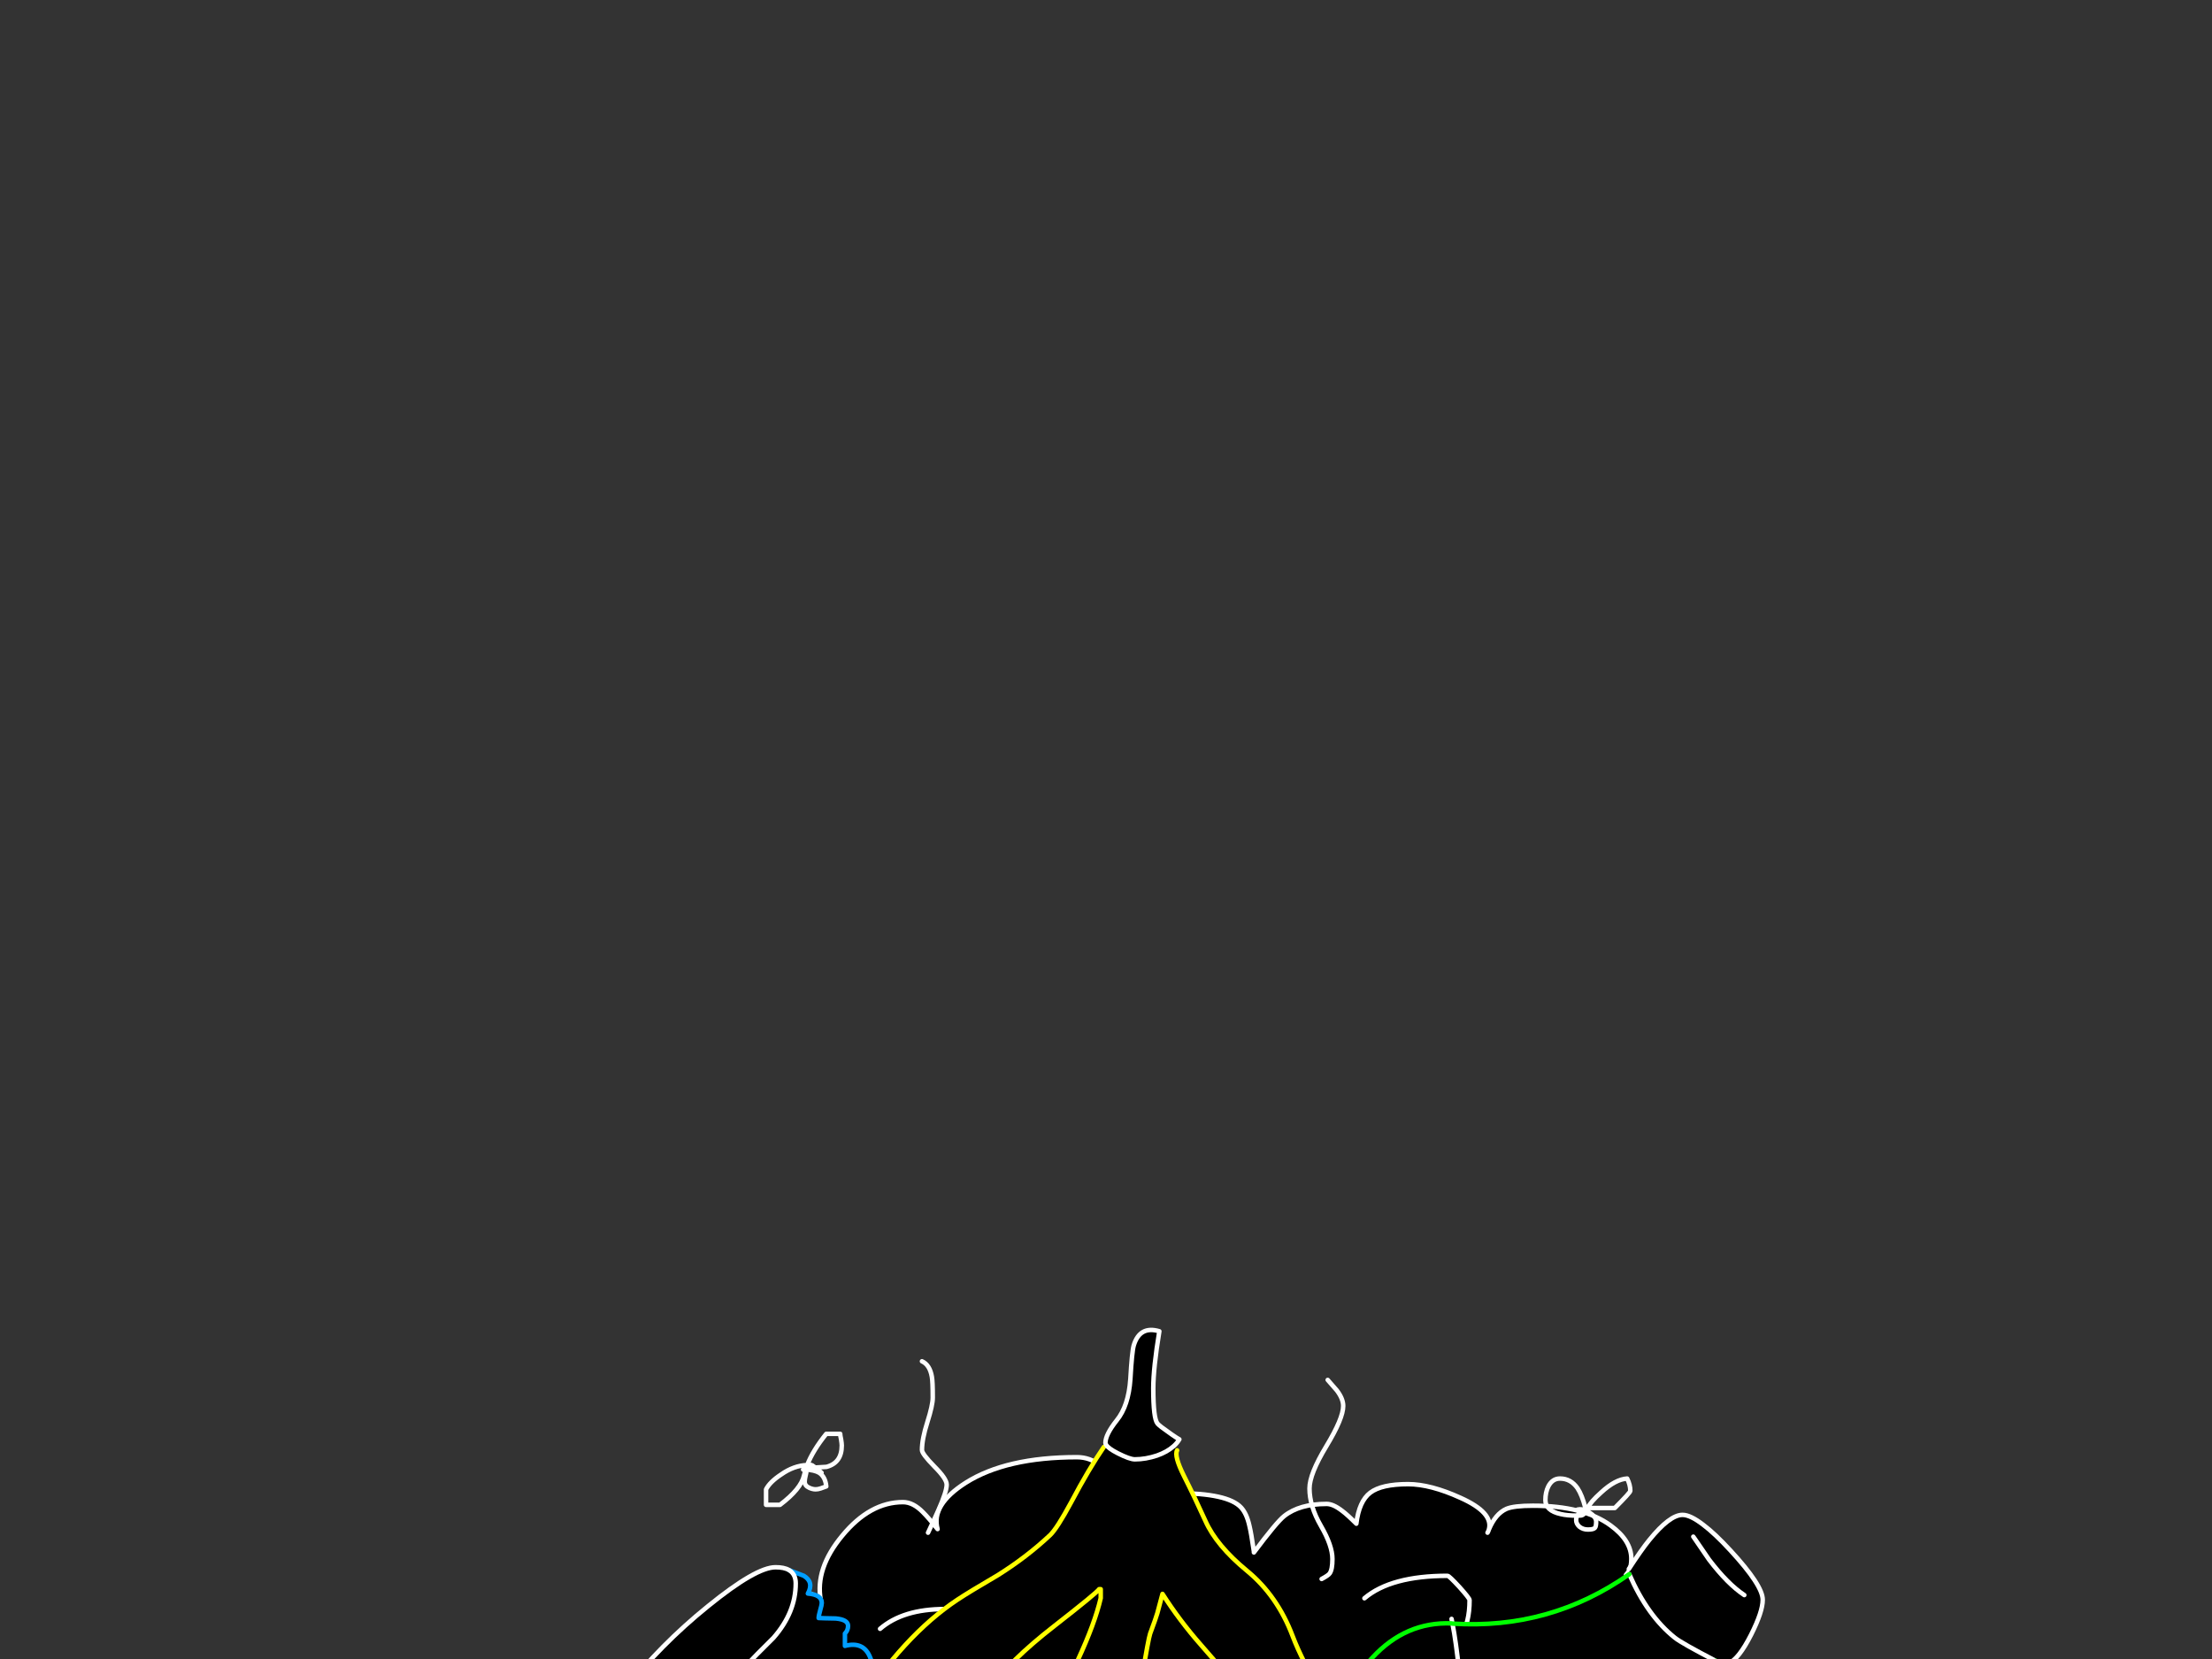 <?xml version="1.0" encoding="utf-8"?>
<svg id="EdithAnim12" image-rendering="inherit" baseProfile="basic" version="1.1" x="0px" y="0px" width="800" height="600" xmlns="http://www.w3.org/2000/svg" xmlns:xlink="http://www.w3.org/1999/xlink">
  <rect width="100%" height="100%" fill="#333333" stroke="none"/>
  <g id="21_GarbageDrawerf174r1" overflow="visible">
    <g id="GarbageDrawerGroupf174r1">
      <g id="Tween-6">
        <path fill="#000" stroke="none" d="M292.531,576.006 Q288.387,573.813 286.275,573.813 276.119,573.813 270.431,586.081 265.719,595.994 265.069,611.188 264.987,611.513 264.906,611.838 264.338,613.625 262.469,615.413 L249.387,615.413 Q249.144,615.494 244.025,615.981 240.288,616.388 238.987,618.338 238.581,618.906 238.5,620.613 238.419,622.563 238.337,622.888 236.387,620.938 226.637,620.938 214.287,620.938 214.287,631.013 214.287,631.906 214.531,634.588 214.694,637.594 214.937,638.488 212.175,638.975 209.412,642.306 205.513,646.856 205.513,653.925 205.513,655.306 206.406,658.881 206.894,660.913 207.787,664.488 208.356,667.006 208.925,667.9 210.631,670.338 214.937,670.988 216.075,671.15 229.725,674.806 247.275,678.788 267.913,681.063 275.713,681.956 327.713,689.756 367.769,695.769 395.313,696.988 423.831,698.288 462.019,701.375 488.75,703.488 512.475,703.488 533.356,703.488 565.206,697.394 598.031,691.219 607.213,684.963 610.706,682.606 614.2,681.631 618.019,680.575 619.887,679.438 626.713,675.05 628.338,672.613 632.806,665.788 633.781,662.863 634.188,661.644 634.188,658.15 634.188,654.494 633.213,651.975 631.75,649.213 630.938,647.588 L630.938,646.938 Q629.963,645.963 629.963,644.663 629.963,644.581 636.625,639.381 643.287,633.369 643.287,629.713 643.287,623.05 641.5,618.663 639.063,612.813 632.888,608.588 629.313,606.15 622.894,604.769 616.719,603.631 615.338,603.063 616.069,601.681 619.563,597.7 622.813,593.394 622.813,588.925 622.813,582.1 617.938,575.763 611.6,567.638 600.713,567.638 593.481,567.638 588.038,569.588 588.688,568.856 589.175,568.044 589.988,566.5 589.988,563.738 589.988,557.156 582.512,551.713 572.762,544.563 554.4,544.563 L544.813,545.7 Q540.831,547.488 538.475,553.175 538.313,553.744 537.988,554.313 538.313,553.744 538.475,553.175 540.181,547.081 528.238,541.719 517.35,536.763 509.225,536.763 499.638,536.763 495.575,539.85 491.513,542.938 490.537,551.063 487.287,547.813 485.419,546.431 482.169,543.913 479.813,543.913 469.981,543.913 464.456,548.3 461.694,550.494 453.487,561.463 L453.487,561.138 Q452.513,554.394 451.862,551.794 450.888,547.406 448.856,545.213 444.063,540.013 425.375,540.013 421.638,540.013 417.819,542.125 414,544.156 410.912,547.813 410.1,547 408.394,543.994 406.362,540.419 406.362,540.338 401.244,532.7 397.912,530.019 394.256,527.013 389.463,527.013 363.869,527.013 349.244,536.275 336.65,544.319 339.088,553.013 335.838,548.95 333.806,546.919 330.231,543.263 326.575,543.263 314.631,543.263 304.638,555.369 294.725,567.313 296.838,578.688 296.188,577.875 292.531,576.006 M350.787,583.969 Q353.225,585.106 356.963,587.463 359.563,588.844 359.888,589.088 360.537,589.494 359.563,589.413 360.537,589.494 359.888,589.088 359.563,588.844 356.963,587.463 353.225,585.106 350.787,583.969 346.4,581.938 341.688,581.938 326.575,581.938 318.287,589.088 326.575,581.938 341.688,581.938 346.4,581.938 350.787,583.969 M408.719,576.331 Q415.3,573.488 422.612,573.488 429.112,573.488 433.987,583.888 433.987,584.538 433.419,585.188 432.769,585.919 432.037,586.163 432.769,585.919 433.419,585.188 433.987,584.538 433.987,583.888 429.112,573.488 422.612,573.488 415.3,573.488 408.719,576.331 401.894,579.338 398.563,584.213 401.894,579.338 408.719,576.331 M523.525,569.913 Q524.094,569.913 527.831,573.975 531.488,578.038 531.488,578.688 531.488,587.056 528.319,591.444 526.206,594.369 523.362,594.938 526.206,594.369 528.319,591.444 531.488,587.056 531.488,578.688 531.488,578.038 527.831,573.975 524.094,569.913 523.525,569.913 503.05,569.913 493.463,578.038 503.05,569.913 523.525,569.913 M594.7,588.681 Q598.113,591.281 598.113,601.275 598.113,611.106 589.744,617.525 583.081,622.644 578.288,622.238 583.081,622.644 589.744,617.525 598.113,611.106 598.113,601.275 598.113,591.281 594.7,588.681 591.45,586.163 578.938,586.488 591.45,586.163 594.7,588.681 M600.387,619.313 Q612.006,619.15 612.981,619.475 617.288,620.775 617.288,629.063 617.288,631.825 614.769,634.425 613.144,635.969 608.838,638.813 607.7,639.544 605.75,641.25 603.963,642.713 603.313,643.038 603.963,642.713 605.75,641.25 607.7,639.544 608.838,638.813 613.144,635.969 614.769,634.425 617.288,631.825 617.288,629.063 617.288,620.775 612.981,619.475 612.006,619.15 600.387,619.313Z" test="Tween 6" stroke-width="1.625"/>
        <path id="Layer5_0_1_STROKES" stroke="#FFF" stroke-width="1.625" stroke-linejoin="round" stroke-linecap="round" fill="none" d="M630.938,647.588 Q631.75,649.213 633.213,651.975 634.188,654.494 634.188,658.15 634.188,661.644 633.781,662.863 632.806,665.788 628.338,672.613 626.713,675.05 619.887,679.438 618.019,680.575 614.2,681.631 610.706,682.606 607.213,684.963 598.031,691.219 565.206,697.394 533.356,703.488 512.475,703.488 488.75,703.488 462.019,701.375 423.831,698.288 395.313,696.988 367.769,695.769 327.713,689.756 275.713,681.956 267.913,681.063 247.275,678.788 229.725,674.806 216.075,671.15 214.937,670.988 210.631,670.338 208.925,667.9 208.356,667.006 207.787,664.488 206.894,660.913 206.406,658.881 205.513,655.306 205.513,653.925 205.513,646.856 209.412,642.306 212.175,638.975 214.937,638.488 214.694,637.594 214.531,634.588 214.287,631.906 214.287,631.013 214.287,620.938 226.637,620.938 236.387,620.938 238.337,622.888 238.419,622.563 238.5,620.613 238.581,618.906 238.987,618.338 240.288,616.388 244.025,615.981 249.144,615.494 249.387,615.413 L262.469,615.413 Q264.338,613.625 264.906,611.838 264.987,611.513 265.069,611.188 265.719,595.994 270.431,586.081 276.119,573.813 286.275,573.813 288.387,573.813 292.531,576.006 296.188,577.875 296.838,578.688 294.725,567.313 304.638,555.369 314.631,543.263 326.575,543.263 330.231,543.263 333.806,546.919 335.838,548.95 339.088,553.013 336.65,544.319 349.244,536.275 363.869,527.013 389.463,527.013 394.256,527.013 397.912,530.019 401.244,532.7 406.362,540.338 406.362,540.419 408.394,543.994 410.1,547 410.912,547.813 414,544.156 417.819,542.125 421.638,540.013 425.375,540.013 444.063,540.013 448.856,545.213 450.888,547.406 451.862,551.794 452.513,554.394 453.487,561.138 L453.487,561.463 Q461.694,550.494 464.456,548.3 469.981,543.913 479.813,543.913 482.169,543.913 485.419,546.431 487.287,547.813 490.537,551.063 491.513,542.938 495.575,539.85 499.638,536.763 509.225,536.763 517.35,536.763 528.238,541.719 540.181,547.081 538.475,553.175 540.831,547.488 544.813,545.7 547.494,544.563 554.4,544.563 572.762,544.563 582.512,551.713 589.988,557.156 589.988,563.738 589.988,566.5 589.175,568.044 588.688,568.856 588.038,569.588 593.481,567.638 600.713,567.638 611.6,567.638 617.938,575.763 622.813,582.1 622.813,588.925 622.813,593.394 619.563,597.7 616.069,601.681 615.338,603.063 616.719,603.631 622.894,604.769 629.313,606.15 632.888,608.588 639.063,612.813 641.5,618.663 643.287,623.05 643.287,629.713 643.287,633.369 636.625,639.381 629.963,644.581 629.963,644.663 629.963,645.963 630.938,646.938 M318.287,589.088 Q326.575,581.938 341.688,581.938 346.4,581.938 350.787,583.969 353.225,585.106 356.963,587.463 359.563,588.844 359.888,589.088 360.537,589.494 359.563,589.413 M398.563,584.213 Q401.894,579.338 408.719,576.331 415.3,573.488 422.612,573.488 429.112,573.488 433.987,583.888 433.987,584.538 433.419,585.188 432.769,585.919 432.037,586.163 M538.475,553.175 Q538.313,553.744 537.988,554.313 M493.463,578.038 Q503.05,569.913 523.525,569.913 524.094,569.913 527.831,573.975 531.488,578.038 531.488,578.688 531.488,587.056 528.319,591.444 526.206,594.369 523.362,594.938 M578.938,586.488 Q591.45,586.163 594.7,588.681 598.113,591.281 598.113,601.275 598.113,611.106 589.744,617.525 583.081,622.644 578.288,622.238 M600.387,619.313 Q612.006,619.15 612.981,619.475 617.288,620.775 617.288,629.063 617.288,631.825 614.769,634.425 613.144,635.969 608.838,638.813 607.7,639.544 605.75,641.25 603.963,642.713 603.313,643.038" test="Tween 6"/>
      </g>
      <g id="Tween-5">
        <g id="Tin-can-Rubbish">
          <path fill="#000" stroke="none" d="M258.781,614.756 Q246.025,630.113 239.769,635.881 224.9,649.613 213.2,649.938 L213.525,652.213 Q213.525,653.756 213.281,655.219 212.956,656.681 212.956,657.169 212.956,658.306 214.581,658.956 215.963,659.444 217.913,659.444 221.813,659.444 230.913,654.975 L231.319,654.975 Q226.931,660.825 226.931,662.531 226.931,667.325 232.7,667.325 236.194,667.325 236.681,667.163 237.169,666.919 239.444,665.213 239.85,664.319 240.256,663.913 L240.256,664.481 Q239.769,664.806 239.444,665.213 238.875,666.106 238.144,667.569 236.356,671.388 236.356,674.15 236.356,678.456 242.613,680.569 248.219,682.438 246.431,688.45 252.281,688.694 253.906,690.888 254.313,691.456 254.719,692.513 L254.719,692.594 Q269.425,686.663 275.763,682.031 281.856,677.481 284.375,671.144 281.856,677.481 275.763,682.031 269.425,686.663 254.719,692.594 255.288,694.219 255.938,696.9 256.669,698.769 260.325,701.613 262.681,703.563 261.462,707.463 L267.069,707.463 Q289.738,698.119 313.869,669.6 337.269,642.056 342.956,619.794 L342.956,614.756 Q339.219,613.944 334.588,614.756 L331.256,614.756 Q332.881,611.019 328.331,609.15 322.075,607.525 319.069,606.469 317.363,605.819 316.225,603.463 315.169,600.456 314.519,598.994 312.081,593.55 305.581,595.256 L305.581,590.788 Q306.719,589.65 306.719,588.025 306.719,585.75 302.25,585.344 297.213,585.263 296.075,585.181 296.075,584.369 296.644,582.338 297.213,580.388 297.213,579.738 297.213,576.731 292.175,576.325 294.45,572.181 290.713,569.906 287.463,568.688 285.431,567.875 287.788,569.338 287.788,572.669 287.788,583.15 279.744,592.331 267.394,604.438 258.781,614.756 M293.15,614.025 Q290.55,618.413 288.925,618.738 290.55,618.413 293.15,614.025 294.775,611.181 299.975,602 294.775,611.181 293.15,614.025 M325.325,626.619 Q322.238,631.331 318.5,632.631 322.238,631.331 325.325,626.619 328.494,621.744 330.119,614.756 328.494,621.744 325.325,626.619 M270.969,641 Q268.856,644.413 265.281,650.831 262.844,655.3 262.031,656.113 262.844,655.3 265.281,650.831 268.856,644.413 270.969,641 M225.713,611.588 Q212.631,628.325 211.169,636.775 210.356,640.919 210.113,643.194 209.706,645.55 209.869,646.038 209.788,646.281 209.706,646.525 209.625,647.175 209.625,647.663 209.625,648.963 210.113,649.369 210.763,649.938 212.631,649.938 212.875,649.938 213.2,649.938 224.9,649.613 239.769,635.881 246.025,630.113 258.781,614.756 267.394,604.438 279.744,592.331 287.788,583.15 287.788,572.669 287.788,569.338 285.431,567.875 284.456,567.306 283.238,567.063 282.019,566.819 280.475,566.819 273.406,566.819 256.1,580.875 238.794,594.85 225.713,611.588Z" test="Tin can Rubbish" stroke-width="1.625"/>
          <path id="Layer8_0_1_STROKES" stroke="#009EFF" stroke-width="1.625" stroke-linejoin="round" stroke-linecap="round" fill="none" d="M210.113,643.194 Q209.706,645.55 209.869,646.038 M285.431,567.875 Q287.463,568.688 290.713,569.906 294.45,572.181 292.175,576.325 297.213,576.731 297.213,579.738 297.213,580.388 296.644,582.338 296.075,584.369 296.075,585.181 297.213,585.263 302.25,585.344 306.719,585.75 306.719,588.025 306.719,589.65 305.581,590.788 L305.581,595.256 Q312.081,593.55 314.519,598.994 315.169,600.456 316.225,603.463 317.363,605.819 319.069,606.469 322.075,607.525 328.331,609.15 332.881,611.019 331.256,614.756 L334.588,614.756 Q339.219,613.944 342.956,614.756 L342.956,619.794 Q337.269,642.056 313.869,669.6 289.738,698.119 267.069,707.463 L261.462,707.463 Q262.681,703.563 260.325,701.613 256.669,698.769 255.938,696.9 255.288,694.219 254.719,692.594 L254.719,692.513 Q254.313,691.456 253.906,690.888 252.281,688.694 246.431,688.45 248.219,682.438 242.613,680.569 236.356,678.456 236.356,674.15 236.356,671.388 238.144,667.569 238.875,666.106 239.444,665.213 237.169,666.919 236.681,667.163 236.194,667.325 232.7,667.325 226.931,667.325 226.931,662.531 226.931,660.825 231.319,654.975 L230.913,654.975 Q221.813,659.444 217.913,659.444 215.963,659.444 214.581,658.956 212.956,658.306 212.956,657.169 212.956,656.681 213.281,655.219 213.525,653.756 213.525,652.213 M299.975,602 Q294.775,611.181 293.15,614.025 290.55,618.413 288.925,618.738 M330.119,614.756 Q328.494,621.744 325.325,626.619 322.238,631.331 318.5,632.631 M270.969,641 Q268.856,644.413 265.281,650.831 262.844,655.3 262.031,656.113 M239.444,665.213 Q239.769,664.806 240.256,664.481 L240.256,663.913 Q239.85,664.319 239.444,665.213Z M254.719,692.594 Q269.425,686.663 275.763,682.031 281.856,677.481 284.375,671.144" test="Tin can Rubbish"/>
          <path id="Layer8_0_2_STROKES" stroke="#FFF" stroke-width="1.625" stroke-linejoin="round" stroke-linecap="round" fill="none" d="M285.431,567.875 Q284.456,567.306 283.238,567.063 282.019,566.819 280.475,566.819 273.406,566.819 256.1,580.875 238.794,594.85 225.713,611.588 212.631,628.325 211.169,636.775 210.356,640.919 210.113,643.194 M209.869,646.038 Q209.788,646.281 209.706,646.525 209.625,647.175 209.625,647.663 209.625,648.963 210.113,649.369 210.763,649.938 212.631,649.938 212.875,649.938 213.2,649.938 224.9,649.613 239.769,635.881 246.025,630.113 258.781,614.756 267.394,604.438 279.744,592.331 287.788,583.15 287.788,572.669 287.788,569.338 285.431,567.875" test="Tin can Rubbish"/>
        </g>
        <g id="Bottle">
          <path fill="#000" stroke="none" d="M573.731,698.513 Q571.213,698.188 562.275,696.319 554.475,694.613 550.088,694.694 541.963,694.775 530.019,687.869 518.237,681.125 507.269,670.319 499.469,662.6 492.562,650.981 487.037,640.5 486.469,639.688 483.787,635.95 481.675,632.05 478.019,625.55 478.262,622.381 459.819,648.138 438.937,671.781 416.431,697.131 399.775,726.381 384.419,753.356 410.581,772.044 437.8,791.463 468.756,802.675 485.9,809.013 499.631,794.956 523.031,770.988 541.637,742.388 556.262,719.8 573.325,699 L573.731,698.513 M525.306,587.2 Q525.144,587.119 524.981,587.119 508.406,586.469 496.381,599.469 486.469,610.194 478.262,622.381 478.019,625.55 481.675,632.05 483.787,635.95 486.469,639.688 487.037,640.5 492.562,650.981 499.469,662.6 507.269,670.319 518.237,681.125 530.019,687.869 541.963,694.775 550.088,694.694 554.475,694.613 562.275,696.319 571.213,698.188 573.731,698.513 591.769,681.044 600.137,657.644 600.463,656.831 600.787,656.019 599.975,655.938 599.65,656.019 597.294,656.1 596.4,656.181 595.181,656.263 593.231,656.75 591.363,657.238 588.519,657.238 581.531,657.238 563.981,645.375 547.162,634.081 537.738,623.763 529.938,615.15 527.744,604.669 526.606,593.781 525.306,587.2 M605.744,592.319 Q595.831,584.438 589.25,569.325 560.569,589.475 525.306,587.2 526.606,593.781 527.744,604.669 529.938,615.15 537.738,623.763 547.162,634.081 563.981,645.375 581.531,657.238 588.519,657.238 591.363,657.238 593.231,656.75 595.181,656.263 596.4,656.181 597.294,656.1 599.65,656.019 599.975,655.938 600.787,656.019 592.581,623.113 619.069,601.988 619.8,601.419 620.531,600.688 608.181,594.269 605.744,592.319 M589.088,567.456 L589.25,569.325 Q595.831,584.438 605.744,592.319 608.181,594.269 620.531,600.688 L625.244,601.5 Q628.819,600.038 633.287,591.263 637.512,582.894 637.512,578.588 637.512,573.388 625.813,560.713 620.206,554.619 615.981,551.45 611.35,547.875 608.506,547.875 603.875,547.875 596.481,556.975 593.637,560.469 589.088,567.456 M612.975,556.569 Q612.488,555.838 612.406,555.756 612.488,555.838 612.975,556.569 614.194,558.275 618.094,564.044 624.838,572.9 630.85,576.881 624.838,572.9 618.094,564.044 614.194,558.275 612.975,556.569Z" test="Bottle" stroke-width="1.625"/>
          <path id="Layer9_0_1_STROKES" stroke="#FFF" stroke-width="1.625" stroke-linejoin="round" stroke-linecap="round" fill="none" d="M589.25,569.325 Q595.831,584.438 605.744,592.319 608.181,594.269 620.531,600.688 M625.244,601.5 Q628.819,600.038 633.287,591.263 637.512,582.894 637.512,578.588 637.512,573.388 625.813,560.713 620.206,554.619 615.981,551.45 611.35,547.875 608.506,547.875 603.875,547.875 596.481,556.975 593.637,560.469 589.088,567.456 M630.85,576.881 Q624.838,572.9 618.094,564.044 614.194,558.275 612.975,556.569 612.488,555.838 612.406,555.756 M478.262,622.381 Q478.019,625.55 481.675,632.05 483.787,635.95 486.469,639.688 487.037,640.5 492.562,650.981 499.469,662.6 507.269,670.319 518.237,681.125 530.019,687.869 541.963,694.775 550.088,694.694 554.475,694.613 562.275,696.319 571.213,698.188 573.731,698.513 M600.787,656.019 Q599.975,655.938 599.65,656.019 597.294,656.1 596.4,656.181 595.181,656.263 593.231,656.75 591.363,657.238 588.519,657.238 581.531,657.238 563.981,645.375 547.162,634.081 537.738,623.763 529.938,615.15 527.744,604.669 526.606,593.781 525.306,587.2 525.144,586.306 524.981,585.494 M573.731,698.513 Q574.056,698.594 574.219,698.594 574.219,698.838 573.325,699" test="Bottle"/>
          <path id="Layer9_0_2_STROKES" stroke="#0F0" stroke-width="1.625" stroke-linejoin="round" stroke-linecap="round" fill="none" d="M525.306,587.2 Q525.144,587.119 524.981,587.119 508.406,586.469 496.381,599.469 486.469,610.194 478.262,622.381 M573.731,698.513 Q591.769,681.044 600.137,657.644 600.463,656.831 600.787,656.019 592.581,623.113 619.069,601.988 619.8,601.419 620.531,600.688 M589.25,569.325 Q560.569,589.475 525.306,587.2 M573.325,699 Q556.262,719.8 541.637,742.388 523.031,770.988 499.631,794.956 485.9,809.013 468.756,802.675 437.8,791.463 410.581,772.044 384.419,753.356 399.775,726.381 416.431,697.131 438.937,671.781 459.819,648.138 478.262,622.381 M573.325,699 L573.731,698.513" test="Bottle"/>
        </g>
        <g id="Banana">
          <path fill="#000" stroke="none" d="M400.038,522.506 L399.225,523.319 Q393.863,531.119 387.363,543.387 382.325,552.731 379.806,555.169 371.438,563.05 360.956,569.631 350.394,575.806 346.25,578.569 326.75,591.488 309.444,618.625 292.3,645.356 293.763,659.494 L293.763,666.481 Q293.925,666.725 294.819,666.725 297.906,666.725 300.588,661.931 302.05,659.25 304.325,653.887 305.219,652.262 309.038,647.063 310.988,644.381 311.231,643.894 320.331,641.375 334.55,631.869 350.881,621.063 357.95,610.906 365.1,600.669 381.188,588.156 396.706,576.05 397.519,574.75 L398.088,574.75 398.088,578 Q393.863,596.2 373.794,630.406 363.313,648.2 360.794,653.156 354.944,664.206 354.619,669.569 355.106,669.569 356.731,669.894 358.275,670.137 359.006,670.137 365.263,670.137 382.894,653.563 401.256,636.338 409.381,621.55 411.088,618.381 413.119,606.031 415.313,592.788 415.963,590.838 418.075,585.15 418.563,583.444 419.213,580.844 420.431,576.456 426.606,586.125 434.325,594.9 439.688,601.156 460.569,624.881 469.994,635.931 474.544,659.413 477.306,673.713 477.306,682.894 484.456,682.975 488.681,673.55 492.419,665.019 492.419,652.262 492.419,640.156 488.194,630.163 486.081,625.206 478.363,612.856 471.131,601.238 467.475,591.65 461.95,577.106 450.981,568.088 439.931,558.988 435.95,550.05 431.888,541.113 428.231,533.881 424.575,526.569 425.713,524.538 L424.413,523.075 Q422.138,525.106 418.481,526.406 414.338,527.788 410.438,527.788 408.569,527.788 404.263,525.594 400.769,523.806 400.038,522.506 M419.294,481.475 Q412.225,479.362 410.031,486.594 409.381,488.869 408.813,498.781 408.163,508.45 403.856,513.731 399.794,518.85 399.794,521.856 399.794,522.181 400.038,522.506 400.769,523.806 404.263,525.594 408.569,527.788 410.438,527.788 414.338,527.788 418.481,526.406 422.138,525.106 424.413,523.075 425.713,521.938 426.525,520.556 426.038,520.231 425.55,519.987 423.681,518.769 422.381,517.794 419.538,515.844 418.644,514.869 417.1,513.081 417.1,502.112 417.1,494.8 419.294,481.475Z" test="Banana" stroke-width="1.625"/>
          <path id="Layer10_0_1_STROKES" stroke="#FF0" stroke-width="1.625" stroke-linejoin="round" stroke-linecap="round" fill="none" d="M425.713,524.538 Q424.575,526.569 428.231,533.881 431.888,541.113 435.95,550.05 439.931,558.988 450.981,568.088 461.95,577.106 467.475,591.65 471.131,601.238 478.363,612.856 486.081,625.206 488.194,630.163 492.419,640.156 492.419,652.262 492.419,665.019 488.681,673.55 484.456,682.975 477.306,682.894 477.306,673.713 474.544,659.413 469.994,635.931 460.569,624.881 439.688,601.156 434.325,594.9 426.606,586.125 420.431,576.456 419.213,580.844 418.563,583.444 418.075,585.15 415.963,590.838 415.313,592.788 413.119,606.031 411.088,618.381 409.381,621.55 401.256,636.338 382.894,653.563 365.263,670.137 359.006,670.137 358.275,670.137 356.731,669.894 355.106,669.569 354.619,669.569 354.944,664.206 360.794,653.156 363.313,648.2 373.794,630.406 393.863,596.2 398.088,578 L398.088,574.75 397.519,574.75 Q396.706,576.05 381.188,588.156 365.1,600.669 357.95,610.906 350.881,621.063 334.55,631.869 320.331,641.375 311.231,643.894 310.988,644.381 309.038,647.063 305.219,652.262 304.325,653.887 302.05,659.25 300.588,661.931 297.906,666.725 294.819,666.725 293.925,666.725 293.763,666.481 L293.763,659.494 Q292.3,645.356 309.444,618.625 326.75,591.488 346.25,578.569 350.394,575.806 360.956,569.631 371.438,563.05 379.806,555.169 382.325,552.731 387.363,543.387 393.863,531.119 399.225,523.319" test="Banana"/>
          <path id="Layer10_0_2_STROKES" stroke="#FFF" stroke-width="1.625" stroke-linejoin="round" stroke-linecap="round" fill="none" d="M400.038,522.506 Q399.794,522.181 399.794,521.856 399.794,518.85 403.856,513.731 408.163,508.45 408.813,498.781 409.381,488.869 410.031,486.594 412.225,479.362 419.294,481.475 417.1,494.8 417.1,502.112 417.1,513.081 418.644,514.869 419.538,515.844 422.381,517.794 423.681,518.769 425.55,519.987 426.038,520.231 426.525,520.556 425.713,521.938 424.413,523.075 M400.038,522.506 Q400.769,523.806 404.263,525.594 408.569,527.788 410.438,527.788 414.338,527.788 418.481,526.406 422.138,525.106 424.413,523.075" test="Banana"/>
        </g>
      </g>
      <g id="Tween-4">
        <path id="Layer4_0_1_STROKES" stroke="#FFF" stroke-width="1.625" stroke-linejoin="round" stroke-linecap="round" fill="none" d="M546.1,687.338 Q546.1,681 555.606,676.044" test="Tween 4"/>
        <g id="Garbage">
          <path fill="#000" stroke="none" d="M438.281,649.219 L436.169,648 Q436.006,648.325 435.519,649.219 436.006,648.325 436.169,648 436.169,647.838 436.169,647.756 436.169,642.8 433.325,640.85 429.425,638.006 418.294,638.006 406.513,638.006 382.056,650.356 379.213,651.738 374.581,660.513 373.85,661.975 372.956,663.194 372.306,655.963 363.613,650.925 355,645.806 344.356,645.806 332.25,645.806 322.906,651.413 311.125,658.481 311.125,671.725 311.125,672.375 311.206,672.944 305.519,667.581 292.194,667.581 280.981,667.581 274.075,671.075 266.763,674.813 260.344,684.319 255.306,691.713 254.575,697.4 254.169,700.406 254.737,703.819 251.813,697.075 249.375,693.906 245.069,688.219 235.237,688.219 225.975,688.219 219.638,693.825 213.463,699.431 213.463,707.475 213.463,708.938 214.356,720.8 212,725.025 210.619,729.575 208.425,738.594 208.425,747.044 208.425,754.763 214.031,759.638 219.15,764.106 225.731,764.106 228.169,764.106 236.538,762.725 244.825,761.344 250.269,761.344 256.769,761.344 273.263,766.056 289.675,770.769 306.656,770.769 311.613,770.769 351.263,767.194 396.925,763.538 431.7,763.538 439.5,763.456 445.431,763.538 L465.5,764.594 466.313,764.188 Q467.206,763.863 467.938,763.781 472.731,763.538 476.956,761.181 480.125,760.206 482.156,759.313 494.831,753.788 497.513,753.544 L498.081,753.544 Q498.081,753.3 536.025,763.944 577.706,774.75 594.688,774.75 614.188,774.75 623.613,764.756 628.406,759.8 629.219,754.6 629.219,752 629.056,751.756 628.975,751.594 628.813,751.431 628.163,750.863 626.456,750.7 628.163,750.863 628.813,751.431 L629.219,750.7 Q631.819,749.075 640.106,746.069 647.094,742.413 647.094,735.669 647.094,731.444 642.056,730.063 L642.625,730.063 Q645.225,727.544 652.05,722.181 657.656,716.981 657.656,711.619 657.656,707.069 654.894,701.625 651.4,694.881 646.281,694.881 637.831,696.913 634.825,697.156 638.725,693.825 638.725,692.119 638.563,689.356 637.019,686.756 634.094,681.638 627.513,681.638 614.594,681.638 609.15,683.506 603.788,685.375 595.175,692.688 593.388,683.425 587.294,677.494 580.956,671.481 572.588,671.481 564.138,671.481 555.606,676.031 L546.1,687.325 Q546.1,688.788 547.156,697.725 546.425,697.319 544.638,696.913 542.931,696.588 541.875,696.588 537.975,696.588 533.344,701.056 531.638,702.763 529.363,706.663 527.25,710.4 526.519,712.756 526.356,713.488 526.194,714.3 525.463,717.225 523.025,719.175 522.294,719.744 521.4,720.069 521.075,719.825 520.831,719.581 516.281,715.113 515.063,708.938 514.413,706.988 513.112,704.875 510.756,700.894 507.019,697.156 515.956,698.131 523.594,695.288 532.125,692.119 533.181,685.456 533.344,684.481 533.344,683.425 533.344,679.2 532.613,676.925 531.069,671.969 525.95,667.581 520.588,662.95 514.819,661.813 512.95,661.406 507.588,661.406 507.669,661.244 512.138,653.363 512.544,652.631 512.869,651.9 L513.6,650.925 Q514.006,650.356 514.088,649.95 514.737,646.619 513.763,643.369 513.194,641.825 510.919,637.031 508.319,631.669 505.15,629.394 497.675,624.031 479.313,624.031 460.056,624.031 443.481,642.719 440.881,645.644 438.281,649.219 M481.75,687.081 Q481.425,687.894 480.775,689.194 481.425,687.894 481.75,687.081 482.4,685.619 482.4,684.481 482.4,677.819 476.55,677.819 473.625,677.819 470.7,678.631 464.85,680.338 464.525,684.644 464.85,680.338 470.7,678.631 473.625,677.819 476.55,677.819 482.4,677.819 482.4,684.481 482.4,685.619 481.75,687.081 M601.675,718.119 Q605.9,720.881 605.9,725.269 605.9,720.881 601.675,718.119 598.181,715.844 594.363,715.844 589,715.844 585.994,717.713 582.825,719.581 582.825,722.994 582.825,719.581 585.994,717.713 589,715.844 594.363,715.844 598.181,715.844 601.675,718.119 M350.45,692.688 Q355.163,695.206 356.3,698.294 355.163,695.206 350.45,692.688 346.063,690.413 342.65,690.413 338.263,690.413 335.094,693.256 330.706,697.319 330.706,706.094 330.706,707.394 330.95,708.125 331.438,709.425 332.9,711.619 331.438,709.425 330.95,708.125 330.706,707.394 330.706,706.094 330.706,697.319 335.094,693.256 338.263,690.413 342.65,690.413 346.063,690.413 350.45,692.688 M416.588,685.456 Q417.725,687.406 417.725,692.444 417.725,701.544 410.575,707.8 402.856,714.463 390.913,713.894 402.856,714.463 410.575,707.8 417.725,701.544 417.725,692.444 417.725,687.406 416.588,685.456 415.288,683.181 411.631,683.181 410.9,683.181 409.844,683.506 408.3,683.994 406.594,684.319 408.3,683.994 409.844,683.506 410.9,683.181 411.631,683.181 415.288,683.181 416.588,685.456Z" test="Garbage" stroke-width="1.625"/>
          <path id="Layer6_0_1_STROKES" stroke="#FFF" stroke-width="1.625" stroke-linejoin="round" stroke-linecap="round" fill="none" d="M436.169,648 Q436.006,648.325 435.519,649.219 M628.813,751.431 Q628.975,751.594 629.056,751.756 629.219,752 629.219,754.6 628.406,759.8 623.613,764.756 614.188,774.75 594.688,774.75 577.706,774.75 536.025,763.944 498.081,753.3 498.081,753.544 L497.513,753.544 Q494.831,753.788 482.156,759.313 480.125,760.206 476.956,761.181 472.731,763.538 467.938,763.781 467.206,763.863 466.313,764.188 L465.5,764.594 445.431,763.538 Q439.5,763.456 431.7,763.538 396.925,763.538 351.263,767.194 311.613,770.769 306.656,770.769 289.675,770.769 273.263,766.056 256.769,761.344 250.269,761.344 244.825,761.344 236.538,762.725 228.169,764.106 225.731,764.106 219.15,764.106 214.031,759.638 208.425,754.763 208.425,747.044 208.425,738.594 210.619,729.575 212,725.025 214.356,720.8 213.463,708.938 213.463,707.475 213.463,699.431 219.638,693.825 225.975,688.219 235.237,688.219 245.069,688.219 249.375,693.906 251.813,697.075 254.737,703.819 254.169,700.406 254.575,697.4 255.306,691.713 260.344,684.319 266.763,674.813 274.075,671.075 280.981,667.581 292.194,667.581 305.519,667.581 311.206,672.944 311.125,672.375 311.125,671.725 311.125,658.481 322.906,651.413 332.25,645.806 344.356,645.806 355,645.806 363.613,650.925 372.306,655.963 372.956,663.194 373.85,661.975 374.581,660.513 379.213,651.738 382.056,650.356 406.513,638.006 418.294,638.006 429.425,638.006 433.325,640.85 436.169,642.8 436.169,647.756 436.169,647.838 436.169,648 M438.281,649.219 Q440.881,645.644 443.481,642.719 460.056,624.031 479.313,624.031 497.675,624.031 505.15,629.394 508.319,631.669 510.919,637.031 513.194,641.825 513.763,643.369 514.737,646.619 514.088,649.95 514.006,650.356 513.6,650.925 L512.869,651.9 Q512.544,652.631 512.138,653.363 507.669,661.244 507.588,661.406 512.95,661.406 514.819,661.813 520.588,662.95 525.95,667.581 531.069,671.969 532.613,676.925 533.344,679.2 533.344,683.425 533.344,684.481 533.181,685.456 532.125,692.119 523.594,695.288 515.956,698.131 507.019,697.156 510.756,700.894 513.112,704.875 514.413,706.988 515.063,708.938 516.281,715.113 520.831,719.581 521.075,719.825 521.4,720.069 522.294,719.744 523.025,719.175 525.463,717.225 526.194,714.3 526.356,713.488 526.519,712.756 527.25,710.4 529.363,706.663 531.638,702.763 533.344,701.056 537.975,696.588 541.875,696.588 542.931,696.588 544.638,696.913 546.425,697.319 547.156,697.725 546.1,688.788 546.1,687.325 M555.606,676.031 Q564.138,671.481 572.588,671.481 580.956,671.481 587.294,677.494 593.388,683.425 595.175,692.688 603.788,685.375 609.15,683.506 614.594,681.638 627.513,681.638 634.094,681.638 637.019,686.756 638.563,689.356 638.725,692.119 638.725,693.825 634.825,697.156 637.831,696.913 646.281,694.881 651.4,694.881 654.894,701.625 657.656,707.069 657.656,711.619 657.656,716.981 652.05,722.181 645.225,727.544 642.625,730.063 L642.056,730.063 Q647.094,731.444 647.094,735.669 647.094,742.413 640.106,746.069 631.819,749.075 629.219,750.7 M626.456,750.7 Q628.163,750.863 628.813,751.431 M464.525,684.644 Q464.85,680.338 470.7,678.631 473.625,677.819 476.55,677.819 482.4,677.819 482.4,684.481 482.4,685.619 481.75,687.081 481.425,687.894 480.775,689.194 M582.825,722.994 Q582.825,719.581 585.994,717.713 589,715.844 594.363,715.844 598.181,715.844 601.675,718.119 605.9,720.881 605.9,725.269 M332.9,711.619 Q331.438,709.425 330.95,708.125 330.706,707.394 330.706,706.094 330.706,697.319 335.094,693.256 338.263,690.413 342.65,690.413 346.063,690.413 350.45,692.688 355.163,695.206 356.3,698.294 M406.594,684.319 Q408.3,683.994 409.844,683.506 410.9,683.181 411.631,683.181 415.288,683.181 416.588,685.456 417.725,687.406 417.725,692.444 417.725,701.544 410.575,707.8 402.856,714.463 390.913,713.894" test="Garbage"/>
        </g>
        <g id="GarbageCloud">
          <path id="Layer7_0_1_STROKES" stroke="#FFF" stroke-width="1.625" stroke-linejoin="round" stroke-linecap="round" fill="none" d="M477.988,571.056 Q480.425,569.756 480.913,569.025 481.888,567.644 481.888,563.825 481.888,559.031 477.744,551.881 473.6,544.731 473.6,538.313 473.6,533.113 479.694,523.038 485.788,512.963 485.788,508.494 485.788,505.894 483.513,502.888 483.188,502.481 480.181,499.069 M574.188,545.381 Q575.163,543.269 579.063,539.775 584.263,534.981 588.488,534.738 589.625,537.012 589.625,539.206 589.625,539.775 584.019,545.381 L574.188,545.381 Q574.025,545.706 573.781,546.438 574.35,546.681 574.919,547.088 577.275,548.631 577.275,550.338 577.275,552.125 576.788,552.613 576.219,553.181 574.269,553.181 572.481,553.181 571.181,552.125 570.044,551.069 570.044,549.769 570.044,548.794 570.45,548.144 566.713,548.144 564.438,547.575 558.913,546.356 558.913,542.538 558.913,539.694 559.969,537.581 561.431,534.738 564.194,534.738 568.094,534.738 570.531,538.231 572.156,540.669 573.375,545.381 L574.188,545.381Z M570.45,548.144 L570.531,548.144 Q571.669,548.144 571.994,548.063 572.4,547.981 572.806,547.575 L572.806,546.438 Q571.75,546.844 571.181,547.25 570.694,547.575 570.45,548.144Z M573.781,546.438 Q572.075,545.625 570.613,545.95 M291.356,531.488 Q291.6,530.675 291.925,529.863 287.131,530.025 282.5,533.275 278.438,535.956 277.056,538.637 L277.056,544.244 282.094,544.244 Q289.731,538.475 290.788,533.6 291.031,532.544 291.356,531.488 290.95,531.488 290.463,531.488 M297.125,532.625 Q295.744,531.406 294.85,530.756 292.656,530.838 292.169,530.919 M294.85,530.756 Q294.119,530.188 293.713,529.944 293.469,529.781 292.738,529.781 292.331,529.781 291.925,529.863 294.038,524.5 298.831,518.569 L303.869,518.569 Q303.869,519.137 304.194,520.6 304.438,522.063 304.438,522.794 304.438,529.05 298.913,530.512 296.475,530.675 294.85,530.756Z M335.638,554.319 Q337.831,549.688 339.375,546.194 342.381,539.45 342.381,536.931 342.381,534.819 337.913,530.35 333.444,525.8 333.444,524.419 333.444,520.438 335.394,514.344 337.344,508.169 337.344,505.487 337.344,499.638 337.019,497.931 336.288,493.625 333.444,492.325 M291.6,532.625 L291.356,533.681 Q291.031,534.981 291.031,535.875 291.031,537.338 292.656,538.069 293.875,538.637 295.013,538.637 295.825,538.637 296.8,538.313 298.669,537.663 298.831,537.581 298.506,534.088 296.231,532.625 294.525,531.65 291.356,531.488" test="GarbageCloud"/>
        </g>
      </g>
      <g id="Drawer">
        <path fill="#000" stroke="none" d="M702.662,872.563 Q702.175,873.05 701.769,873.538 L701.769,901.081 Q702.175,901.488 702.662,901.975 708.594,907.906 716.881,908.069 L717.369,908.069 Q725.981,908.069 732.075,901.975 738.169,895.881 738.169,887.269 738.169,878.656 732.075,872.563 725.981,866.469 717.369,866.469 L716.881,866.469 Q708.594,866.631 702.662,872.563 M152.519,785.219 Q147.319,809.106 148.294,835.35 151.381,909.206 150.244,955.925 149.269,1001.344 152.519,1014.019 253.269,1012.638 352.719,1016.863 392.044,1015.725 418.206,1017.106 444.775,1018.488 463.219,1018.488 470.287,1018.488 477.519,1018.406 487.675,1019.625 497.75,1019.463 516.275,1018 534.637,1015.319 553.65,1012.963 572.906,1015.156 591.35,1017.269 609.631,1016.781 628.806,1016.213 647.819,1015.075 670.081,1014.669 701.769,1014.019 L701.769,908.069 701.769,901.081 701.769,873.538 Q701.688,869.963 701.688,866.469 700.631,811.381 701.769,756.619 L666.669,756.619 666.669,785.219 581.519,782.05 Q356.05,789.444 152.519,785.219Z" test="Drawer" stroke-width="1.625"/>
        <path id="Layer3_0_1_STROKES" stroke="#F60" stroke-width="3.25" stroke-linejoin="round" stroke-linecap="round" fill="none" d="M701.769,901.081 L701.769,908.069 701.769,1014.019 Q670.081,1014.669 647.819,1015.075 628.806,1016.213 609.631,1016.781 591.35,1017.269 572.906,1015.156 553.65,1012.963 534.637,1015.319 516.275,1018 497.75,1019.463 487.675,1019.625 477.519,1018.406 470.287,1018.488 463.219,1018.488 444.775,1018.488 418.206,1017.106 392.044,1015.725 352.719,1016.863 253.269,1012.638 152.519,1014.019 149.269,1001.344 150.244,955.925 151.381,909.206 148.294,835.35 147.319,809.106 152.519,785.219 356.05,789.444 581.519,782.05 L666.669,785.219 666.669,756.619 701.769,756.619 Q700.631,811.381 701.688,866.469 701.688,869.963 701.769,873.538 702.175,873.05 702.662,872.563 708.594,866.631 716.881,866.469 L717.369,866.469 Q725.981,866.469 732.075,872.563 738.169,878.656 738.169,887.269 738.169,895.881 732.075,901.975 725.981,908.069 717.369,908.069 L716.881,908.069 Q708.594,907.906 702.662,901.975 702.175,901.488 701.769,901.081 L701.769,873.538" test="Drawer"/>
      </g>
      <g id="DrawersCabinetFront">
        <path fill="#000" stroke="none" d="M193.919,1176.044 Q194.325,1176.45 194.813,1176.938 200.744,1182.869 209.031,1183.031 L209.519,1183.031 Q218.131,1183.031 224.225,1176.938 230.319,1170.844 230.319,1162.231 230.319,1153.619 224.225,1147.525 218.131,1141.431 209.519,1141.431 L209.031,1141.431 Q200.744,1141.594 194.813,1147.525 194.325,1148.012 193.919,1148.5 L193.919,1176.044 M193.919,1031.581 L158.819,1031.581 158.819,1060.181 73.669,1057.012 Q-151.8,1064.406 -355.331,1060.181 -360.531,1084.069 -359.556,1110.313 -356.469,1184.169 -357.606,1230.887 -358.581,1276.306 -355.331,1288.981 -254.581,1287.6 -155.131,1291.825 -115.806,1290.688 -89.644,1292.069 -63.075,1293.45 -44.631,1293.45 -37.562,1293.45 -30.331,1293.369 -20.175,1294.587 -10.1,1294.425 8.425,1292.962 26.787,1290.281 45.8,1287.925 65.056,1290.119 83.5,1292.231 101.781,1291.744 120.956,1291.175 139.969,1290.038 162.231,1289.631 193.919,1288.981 L193.919,1183.031 193.919,1176.044 193.919,1148.5 Q193.837,1144.925 193.837,1141.431 192.781,1086.344 193.919,1031.581Z" test="DrawersCabinetFront" stroke-width="1.625"/>
        <path id="Layer2_0_1_STROKES" stroke="#F60" stroke-width="3.25" stroke-linejoin="round" stroke-linecap="round" fill="none" d="M193.919,1176.044 L193.919,1183.031 193.919,1288.981 Q162.231,1289.631 139.969,1290.038 120.956,1291.175 101.781,1291.744 83.5,1292.231 65.056,1290.119 45.8,1287.925 26.787,1290.281 8.425,1292.962 -10.1,1294.425 -20.175,1294.587 -30.331,1293.369 -37.562,1293.45 -44.631,1293.45 -63.075,1293.45 -89.644,1292.069 -115.806,1290.688 -155.131,1291.825 -254.581,1287.6 -355.331,1288.981 -358.581,1276.306 -357.606,1230.887 -356.469,1184.169 -359.556,1110.313 -360.531,1084.069 -355.331,1060.181 -151.8,1064.406 73.669,1057.012 L158.819,1060.181 158.819,1031.581 193.919,1031.581 Q192.781,1086.344 193.837,1141.431 193.837,1144.925 193.919,1148.5 194.325,1148.012 194.813,1147.525 200.744,1141.594 209.031,1141.431 L209.519,1141.431 Q218.131,1141.431 224.225,1147.525 230.319,1153.619 230.319,1162.231 230.319,1170.844 224.225,1176.938 218.131,1183.031 209.519,1183.031 L209.031,1183.031 Q200.744,1182.869 194.813,1176.938 194.325,1176.45 193.919,1176.044 L193.919,1148.5" test="DrawersCabinetFront"/>
        <path fill="#000" stroke="none" d="M117.3,743.956 Q82.361,742.664 48.725,740.706 15.182,738.833 -73.637,739.162 -162.395,739.58 -203.394,740.056 -244.292,740.614 -296.181,740.137 -348.089,739.655 -378.081,743.306 -380.194,760.531 -382.631,899.062 -385.15,1042.956 -382.794,1071.313 -381.9,1082.85 -387.831,1186.769 -393.678,1290.686 -389.212,1292.962 -384.672,1295.241 -372.637,1294.344 -368.128,1294.066 -362.887,1293.369 -352.812,1292.069 -342.656,1290.769 -294.963,1285.894 -247.187,1287.356 -225.026,1287.502 -201.525,1287.762 -83.469,1289.144 -67.869,1289.144 -53.406,1289.144 52.462,1293.206 53.681,1293.288 54.981,1293.288 58.313,1293.45 61.644,1293.531 66.356,1293.694 70.906,1293.775 156.462,1296.294 158.413,1293.206 160.688,1289.631 160.85,1275.494 160.769,1255.344 160.769,1242.262 160.769,1147.119 161.988,1114.05 162.556,1097.8 160.769,1022.562 159.063,946.837 159.631,927.906 160.686,892.897 159.875,818.625 159.147,744.341 155.731,744.769 152.314,745.271 117.3,743.956Z" test="DrawersCabinetFront" stroke-width="1.625"/>
        <path id="Layer1_0_1_STROKES" stroke="#F60" stroke-width="3.25" stroke-linejoin="round" stroke-linecap="round" fill="none" d="M-378.081,743.306 Q-348.089,739.655 -296.181,740.137 -244.292,740.614 -203.353,740.097 -162.395,739.58 -73.597,739.203 15.182,738.833 48.766,740.747 82.361,742.664 117.341,743.956 152.314,745.271 155.731,744.809 159.147,744.341 159.916,818.625 160.686,892.897 159.631,927.906 159.063,946.837 160.769,1022.562 162.556,1097.8 161.988,1114.05 160.769,1147.119 160.769,1242.262 160.769,1255.344 160.85,1275.494 160.688,1289.631 158.413,1293.206 156.462,1296.294 70.906,1293.775 66.356,1293.694 61.644,1293.531 58.313,1293.45 54.981,1293.288 53.681,1293.288 52.462,1293.206 -53.406,1289.144 -67.869,1289.144 -83.469,1289.144 -201.525,1287.762 -225.026,1287.502 -247.187,1287.356 -294.963,1285.894 -342.656,1290.769 -352.812,1292.069 -362.887,1293.409 -368.128,1294.066 -372.597,1294.384 -384.672,1295.241 -389.172,1292.962 -393.678,1290.686 -387.791,1186.769 -381.9,1082.85 -382.794,1071.313 -385.15,1042.956 -382.631,899.062 -380.194,760.531 -378.081,743.306Z" test="DrawersCabinetFront"/>
      </g>
    </g>
  </g>
</svg>